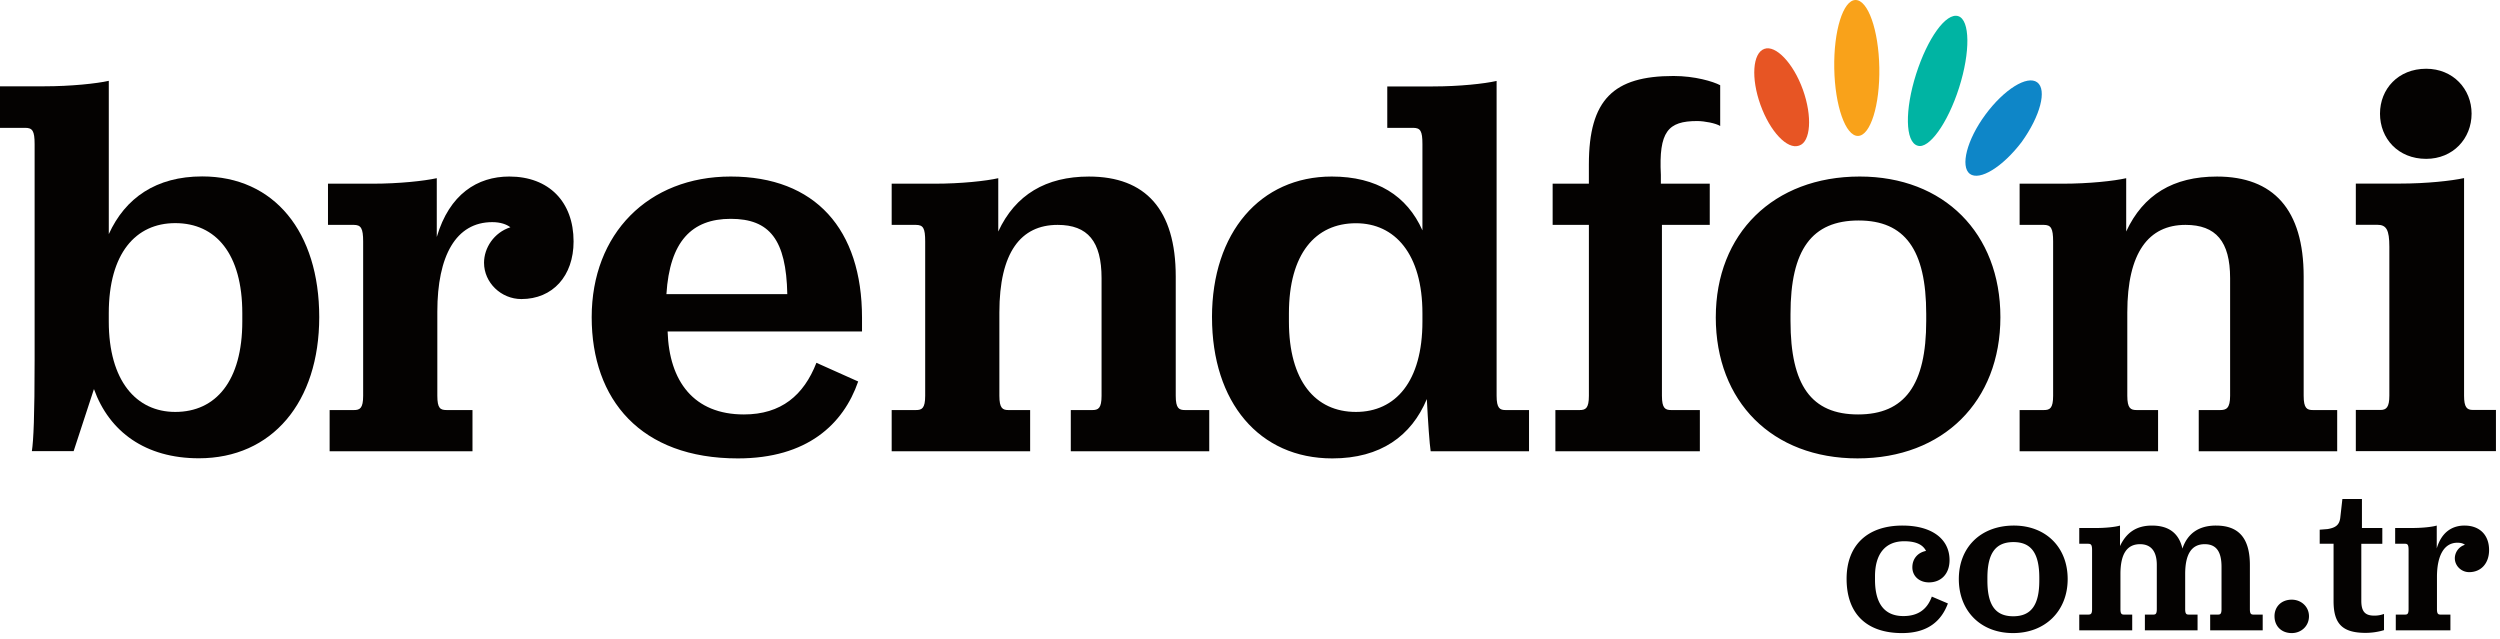 <svg xmlns="http://www.w3.org/2000/svg" width="176" height="45" viewBox="0 0 176 45"><defs><clipPath id="d6pda"><path d="M0 5.69h22.473v26.574H0z"/></clipPath><clipPath id="d6pdb"><path d="M165.85 4.84h9.863v26.921h-9.863z"/></clipPath><clipPath id="d6pdc"><path d="M129.13 0h3.177v9.57h-3.177z"/></clipPath></defs><g><g><g><g><g/><g clip-path="url(#d6pda)"><path fill="#040201" d="M6.614 27.39l-1.43 4.37h-2.94c.115-.76.193-2.436.193-6.42V10.138C2.437 9.21 2.282 9 1.779 9H0V6.076h3.096C5 6.077 6.808 5.882 7.659 5.69v10.792c1.16-2.553 3.341-4.062 6.575-4.062 5.068 0 8.24 3.907 8.24 9.903 0 5.995-3.327 9.94-8.474 9.94-3.75 0-6.303-1.856-7.386-4.873m10.444-4.758v-.58c0-4.178-1.857-6.344-4.72-6.344-2.784 0-4.68 2.128-4.68 6.344v.58c0 4.177 1.935 6.368 4.68 6.368 2.863 0 4.72-2.191 4.72-6.368"/></g></g></g><g><path fill="#040201" d="M156.067 12.429c3.984 0 6.111 2.32 6.111 7.04v8.393c0 .89.233 1.006.658 1.006h1.702v2.9h-9.747v-2.9h1.508c.426 0 .701-.116.701-1.006v-8.278c0-2.584-1-3.752-3.138-3.752-2.592 0-4.1 1.934-4.1 6.168v5.862c0 .89.238 1.006.658 1.006h1.508v2.9h-9.747v-2.9h1.702c.425 0 .657-.116.657-1.006V17c0-.936-.155-1.168-.657-1.168h-1.702v-2.9h3.017c1.895 0 3.636-.194 4.486-.387v3.752c1.2-2.592 3.316-3.868 6.383-3.868zm-35.275 9.902c0-5.88 4.06-9.903 10.134-9.903 5.918 0 9.902 3.985 9.902 9.903 0 5.918-4.023 9.94-10.057 9.94-5.996 0-9.98-3.983-9.98-9.94zm14.814-.232c0-4.526-1.509-6.576-4.758-6.576-3.288 0-4.796 2.05-4.796 6.576v.502c0 4.526 1.47 6.576 4.758 6.576 3.287 0 4.796-2.088 4.796-6.576zm-23.749-9.167v-1.354c0-4.578 1.741-6.228 5.957-6.228 1.508 0 2.786.387 3.288.65v2.87c-.31-.194-1.102-.348-1.624-.348-2.05 0-2.708.735-2.553 3.79v.62h3.442v2.9H117v12.03c0 .89.234 1.006.66 1.006h2.01v2.9h-10.171v-2.9h1.702c.425 0 .657-.116.657-1.006v-12.03h-2.552v-2.9zM85.324 22.33c0-5.956 3.405-9.902 8.432-9.902 3.173 0 5.3 1.354 6.383 3.79v-6.072c0-.928-.139-1.146-.657-1.146h-1.818V6.085h3.21c1.895 0 3.636-.194 4.487-.387v22.164c0 .89.232 1.006.639 1.006h1.643v2.901h-6.924c-.077-.464-.193-2.128-.27-3.675-1.084 2.592-3.25 4.178-6.654 4.178-5.144 0-8.47-3.946-8.47-9.941zm14.815-.27c0-4.178-1.934-6.344-4.68-6.344-2.863 0-4.719 2.166-4.719 6.344v.58c0 4.178 1.856 6.36 4.719 6.36 2.785 0 4.68-2.143 4.68-6.36zm-29.86-5.763c1.198-2.592 3.364-3.868 6.381-3.868 3.985 0 6.112 2.32 6.112 7.04v8.393c0 .89.228 1.006.657 1.006h1.702v2.9h-9.747v-2.9h1.509c.425 0 .657-.116.657-1.006v-8.278c0-2.584-.967-3.752-3.094-3.752-2.592 0-4.1 1.934-4.1 6.168v5.862c0 .89.232 1.006.644 1.006h1.522v2.9h-9.748v-2.9h1.702c.426 0 .657-.116.657-1.006V17c0-.936-.133-1.168-.657-1.168h-1.702v-2.9h3.017c1.896 0 3.636-.194 4.487-.387v3.752zM52.37 29.177c2.63 0 4.216-1.354 5.106-3.636l2.94 1.316c-1.045 3.017-3.598 5.415-8.472 5.415-6.846 0-10.289-4.14-10.289-9.941 0-5.88 3.985-9.903 9.787-9.903 5.957 0 9.244 3.714 9.244 9.941v.967H47c.11 3.52 1.85 5.841 5.37 5.841zm-5.454-8.471h8.51c-.077-3.83-1.238-5.3-3.984-5.3s-4.293 1.594-4.526 5.3zm-16.167-4.023c.89-3.017 2.862-4.255 5.106-4.255 2.785 0 4.525 1.78 4.525 4.572 0 2.43-1.47 4.054-3.674 4.054-1.432 0-2.63-1.16-2.63-2.553 0-1.044.695-2.127 1.856-2.501-.27-.206-.696-.361-1.276-.361-2.553 0-3.868 2.361-3.868 6.305v5.918c0 .89.212 1.006.657 1.006h1.818v2.9H23.206v-2.9h1.702c.426 0 .658-.116.658-1.006V17c0-.935-.155-1.168-.658-1.168H23.09v-2.9h3.133c1.895 0 3.636-.194 4.526-.388z"/></g><g><g><g/><g clip-path="url(#d6pdb)"><path fill="#040201" d="M165.85 28.861h1.74c.41 0 .62-.194.62-1.007V17.372c0-1.2-.21-1.547-.852-1.547h-1.508v-2.901h3.095c1.895 0 3.635-.193 4.525-.387v15.317c0 .813.193 1.006.62 1.006h1.624v2.901h-9.864zM167.552 8c0-1.729 1.276-3.16 3.25-3.16C172.697 4.84 174 6.27 174 8c0 1.751-1.303 3.183-3.199 3.183-1.973 0-3.249-1.431-3.249-3.183z"/></g></g></g><g><path fill="#040201" d="M173.5 37c1.065 0 1.731.659 1.731 1.725 0 .932-.562 1.554-1.405 1.554-.548 0-1.006-.444-1.006-.977 0-.399.266-.814.71-.947-.103-.088-.266-.147-.53-.147-.934 0-1.438.902-1.438 2.411v2.263c0 .34.09.385.252.385h.695v1.11h-3.846v-1.11h.651c.163 0 .25-.044.25-.385v-4.157c0-.354-.058-.444-.25-.444h-.695v-1.11h1.198c.725 0 1.39-.073 1.73-.171v1.607c.34-1.154 1.096-1.607 1.953-1.607zm-9.217 1.281h-.976v-.99l.562-.045c.503-.09.828-.246.888-.814l.147-1.302h1.376v2.042h1.435v1.11h-1.479v4.009c0 .784.281 1.05.918 1.05.31 0 .502-.059.68-.118v1.139a4.55 4.55 0 0 1-1.287.192c-1.628 0-2.264-.621-2.264-2.234zm-4.158 5.104c0-.68.489-1.168 1.214-1.168.661 0 1.213.488 1.213 1.168 0 .696-.552 1.184-1.213 1.184-.725 0-1.213-.488-1.213-1.184zM147 43.267c.193 0 .282-.044.282-.384v-4.158c0-.355-.06-.444-.282-.444h-.62v-1.109h1.154c.724 0 1.39-.074 1.715-.172v1.444c.445-.947 1.154-1.444 2.249-1.444 1.154 0 1.894.512 2.145 1.621C154 37.557 154.797 37 156 37c1.579 0 2.392.852 2.392 2.79v3.093c0 .34.09.384.252.384h.65v1.11h-3.698v-1.11h.548c.162 0 .251-.044.251-.384v-2.974c0-1.11-.395-1.598-1.184-1.598-.917 0-1.375.689-1.375 2.1v2.472c0 .34.09.384.251.384h.621v1.11H151v-1.11h.587c.163 0 .252-.044.252-.384v-3.108c0-.976-.415-1.464-1.184-1.464-.917 0-1.376.689-1.376 2.1v2.472c0 .34.09.384.252.384h.577v1.11h-3.728v-1.11zM141.777 37c2.223 0 3.787 1.503 3.787 3.767 0 2.233-1.564 3.802-3.847 3.802-2.292 0-3.816-1.569-3.816-3.802 0-2.249 1.554-3.767 3.876-3.767zm1.79 3.678c0-1.73-.567-2.515-1.82-2.515-1.257 0-1.834.784-1.834 2.515v.193c0 1.73.562 2.514 1.82 2.514 1.267 0 1.834-.799 1.834-2.514zm-7.975-1.893c-.222-.444-.71-.681-1.539-.681-1.332 0-2.053.896-2.053 2.47v.237c0 1.657.647 2.56 2 2.56 1 0 1.665-.444 2-1.371l1.131.483c-.444 1.198-1.376 2.086-3.226 2.086-2.544 0-3.905-1.406-3.905-3.817C130 38.4 131.45 37 133.935 37c2.065 0 3.313.941 3.313 2.435 0 .977-.606 1.565-1.45 1.565-.68 0-1.168-.44-1.168-1.062 0-.591.37-1.035.962-1.153"/></g><g><path fill="#0e86c8" d="M142.323 10c-1.323 1.738-2.946 2.758-3.65 2.238-.673-.52-.215-2.384 1.096-4.162 1.311-1.78 2.946-2.8 3.651-2.28.706.52.215 2.383-1.097 4.204"/></g><g><path fill="#00b4a3" d="M135 10.255c-.882-.255-.907-2.523-.105-5.041.803-2.518 2.105-4.344 2.965-4.078.835.266.861 2.523.058 5.042-.803 2.518-2.13 4.344-2.918 4.077z"/></g><g><g><g/><g clip-path="url(#d6pdc)"><path fill="#f9a21a" d="M132.304 4.757c.048 2.642-.624 4.797-1.5 4.813-.875.016-1.625-2.112-1.672-4.756-.048-2.643.624-4.814 1.5-4.814s1.625 2.114 1.672 4.758"/></g></g></g><g><path fill="#e75524" d="M126.923 6.312c.676 1.88.554 3.688-.27 3.94-.825.298-2.04-.987-2.716-2.87-.675-1.88-.554-3.644.27-3.94.793-.296 2.04.989 2.716 2.87"/></g></g></g></svg>